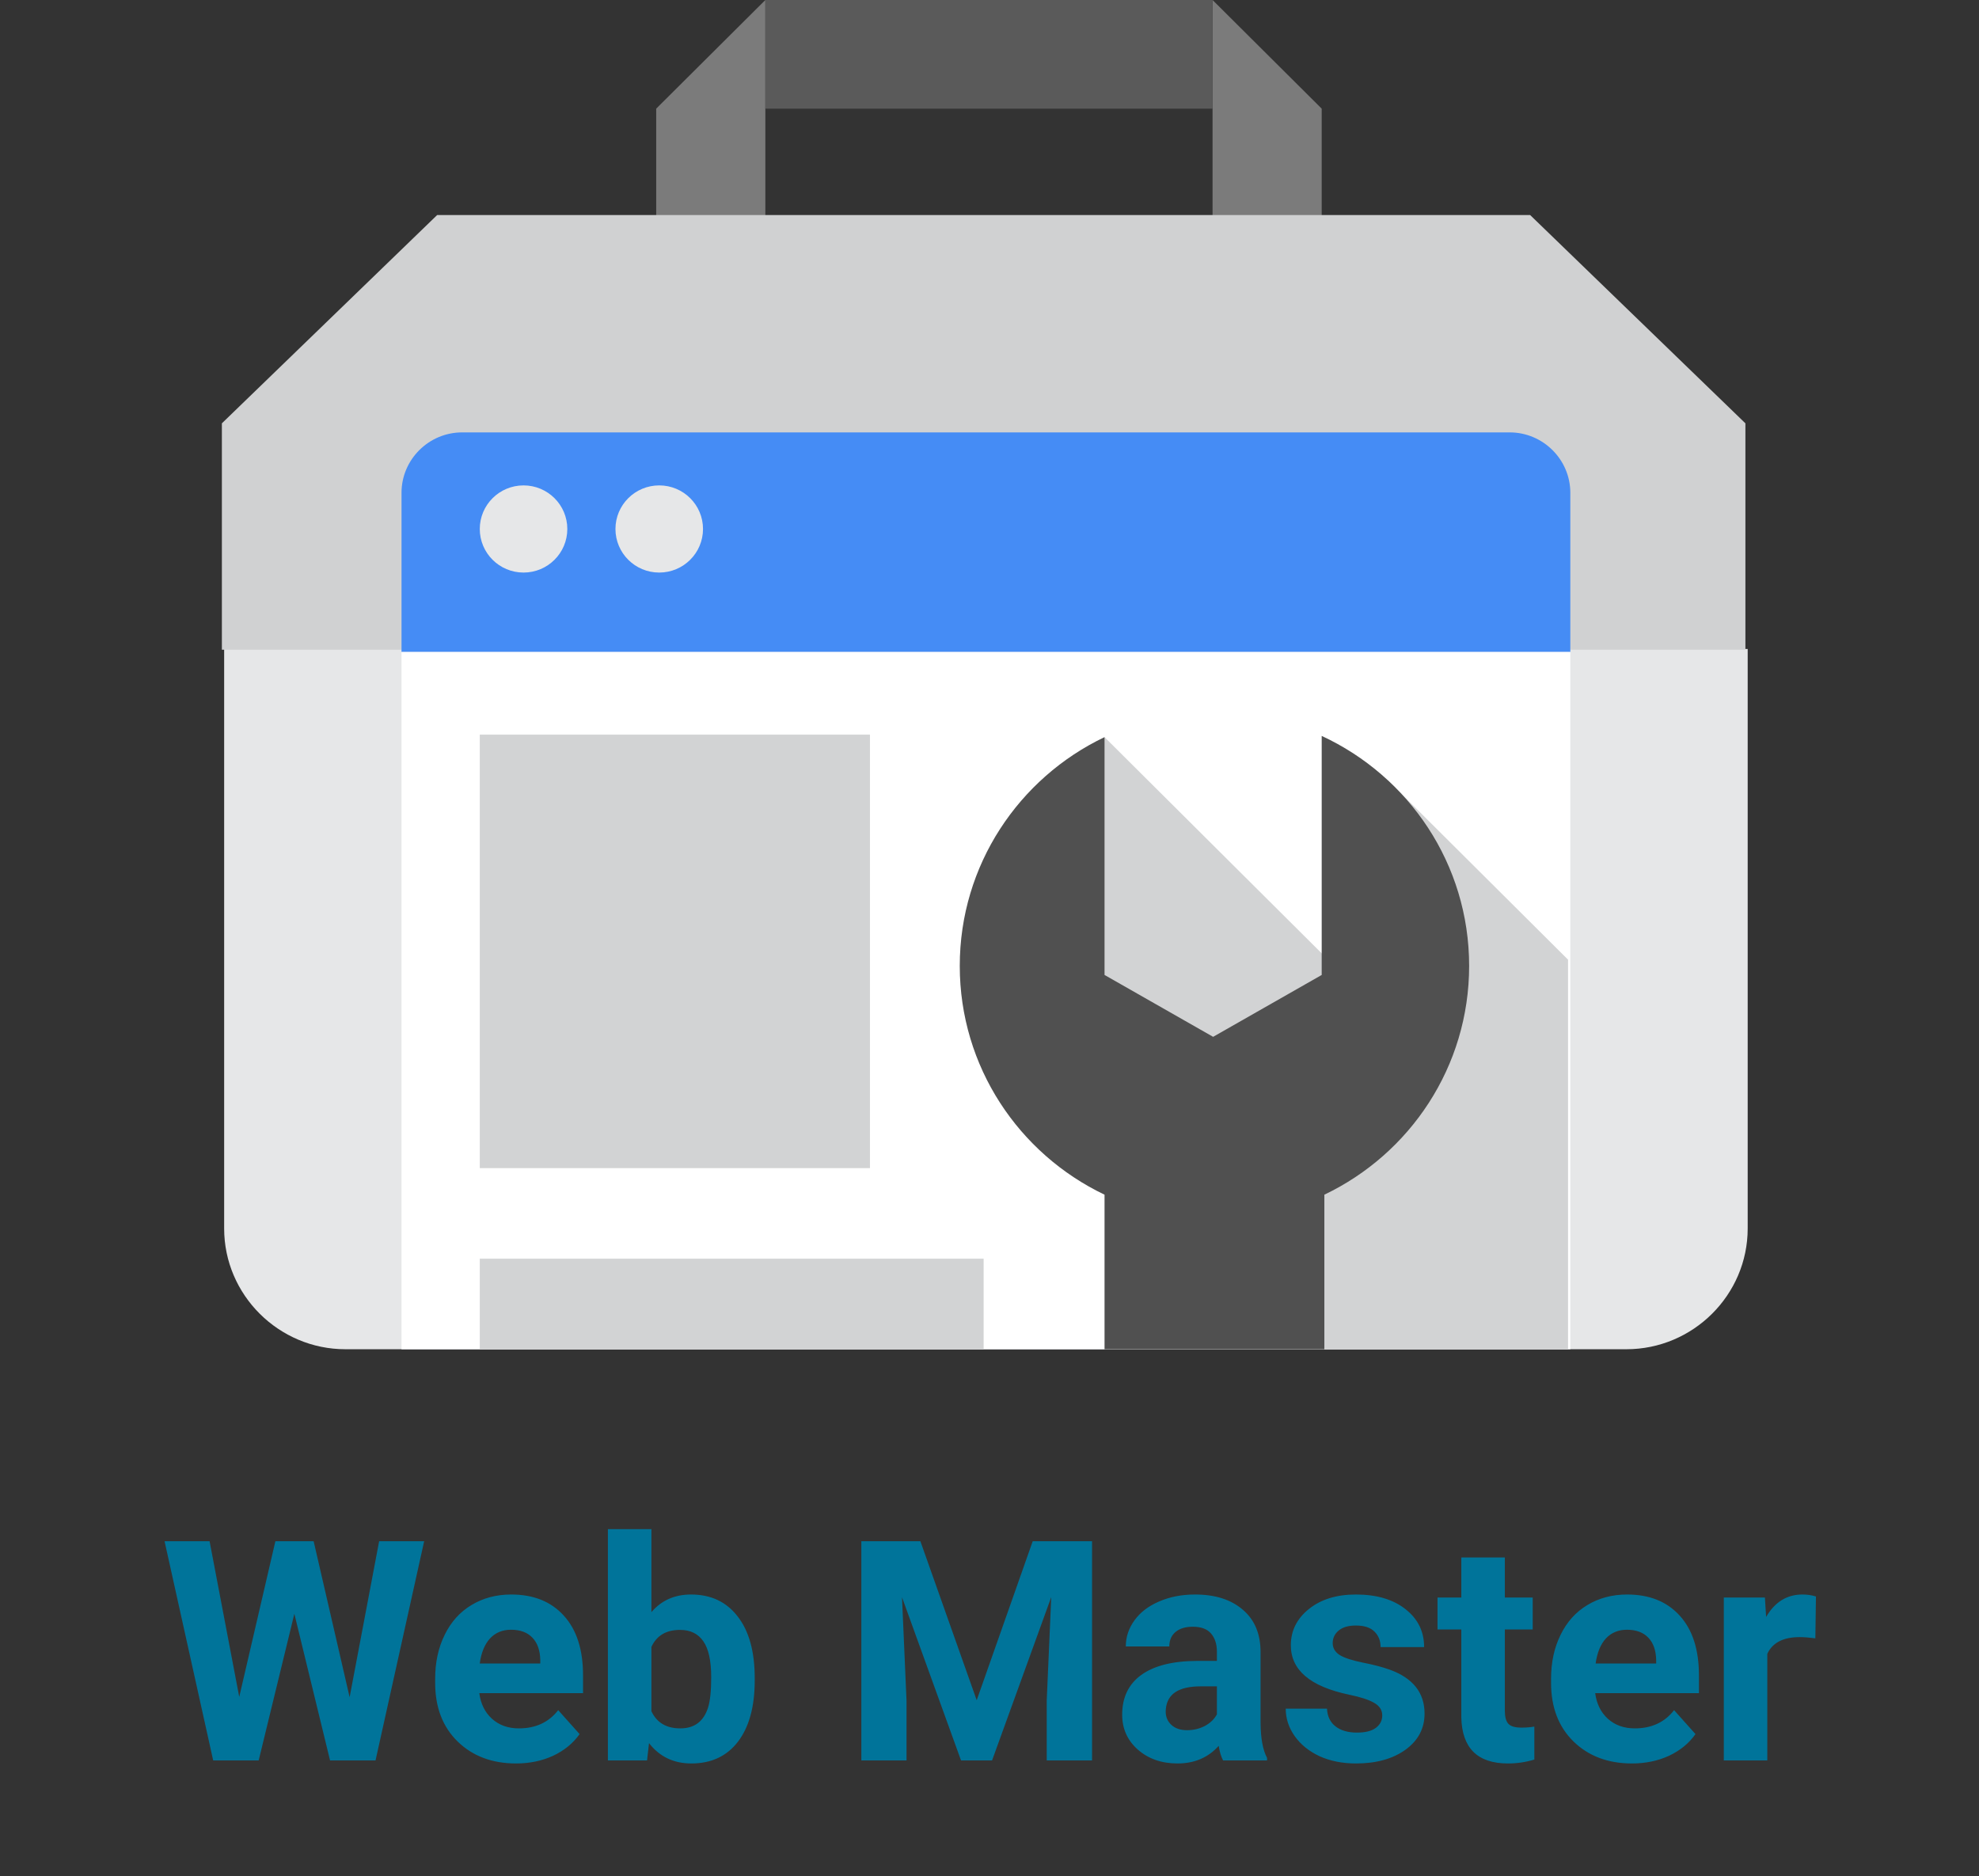 <svg width="154" height="146" viewBox="0 0 154 146" fill="none" xmlns="http://www.w3.org/2000/svg">
<rect x="0" y="0" width="154" height="146" fill="#333333" stroke="none"/>
<path d="M27.207 132.078L29.504 119.938H33.008L29.223 137H25.684L22.906 125.586L20.129 137H16.59L12.805 119.938H16.309L18.617 132.055L21.43 119.938H24.406L27.207 132.078ZM40.156 137.234C38.297 137.234 36.781 136.664 35.609 135.523C34.445 134.383 33.863 132.863 33.863 130.965V130.637C33.863 129.363 34.109 128.227 34.602 127.227C35.094 126.219 35.789 125.445 36.688 124.906C37.594 124.359 38.625 124.086 39.781 124.086C41.516 124.086 42.879 124.633 43.871 125.727C44.871 126.82 45.371 128.371 45.371 130.379V131.762H37.297C37.406 132.59 37.734 133.254 38.281 133.754C38.836 134.254 39.535 134.504 40.379 134.504C41.684 134.504 42.703 134.031 43.438 133.086L45.102 134.949C44.594 135.668 43.906 136.23 43.039 136.637C42.172 137.035 41.211 137.234 40.156 137.234ZM39.77 126.828C39.098 126.828 38.551 127.055 38.129 127.508C37.715 127.961 37.449 128.609 37.332 129.453H42.043V129.184C42.027 128.434 41.824 127.855 41.434 127.449C41.043 127.035 40.488 126.828 39.77 126.828ZM58.73 130.777C58.73 132.809 58.297 134.395 57.43 135.535C56.562 136.668 55.352 137.234 53.797 137.234C52.422 137.234 51.324 136.707 50.504 135.652L50.352 137H47.305V119H50.691V125.457C51.473 124.543 52.5 124.086 53.773 124.086C55.32 124.086 56.531 124.656 57.406 125.797C58.289 126.93 58.73 128.527 58.73 130.59V130.777ZM55.344 130.531C55.344 129.25 55.141 128.316 54.734 127.73C54.328 127.137 53.723 126.84 52.918 126.84C51.84 126.84 51.098 127.281 50.691 128.164V133.168C51.105 134.059 51.855 134.504 52.941 134.504C54.035 134.504 54.754 133.965 55.098 132.887C55.262 132.371 55.344 131.586 55.344 130.531ZM71.621 119.938L76.004 132.312L80.363 119.938H84.981V137H81.453V132.336L81.805 124.285L77.199 137H74.785L70.191 124.297L70.543 132.336V137H67.027V119.938H71.621ZM95.176 137C95.019 136.695 94.906 136.316 94.836 135.863C94.016 136.777 92.949 137.234 91.637 137.234C90.394 137.234 89.363 136.875 88.543 136.156C87.731 135.438 87.324 134.531 87.324 133.438C87.324 132.094 87.82 131.062 88.812 130.344C89.812 129.625 91.254 129.262 93.137 129.254H94.695V128.527C94.695 127.941 94.543 127.473 94.238 127.121C93.941 126.77 93.469 126.594 92.82 126.594C92.25 126.594 91.801 126.73 91.473 127.004C91.152 127.277 90.992 127.652 90.992 128.129H87.606C87.606 127.395 87.832 126.715 88.285 126.09C88.738 125.465 89.379 124.977 90.207 124.625C91.035 124.266 91.965 124.086 92.996 124.086C94.559 124.086 95.797 124.48 96.711 125.27C97.633 126.051 98.094 127.152 98.094 128.574V134.07C98.102 135.273 98.269 136.184 98.598 136.801V137H95.176ZM92.375 134.645C92.875 134.645 93.336 134.535 93.758 134.316C94.18 134.09 94.492 133.789 94.695 133.414V131.234H93.43C91.734 131.234 90.832 131.82 90.723 132.992L90.711 133.191C90.711 133.613 90.859 133.961 91.156 134.234C91.453 134.508 91.859 134.645 92.375 134.645ZM107.562 133.496C107.562 133.082 107.355 132.758 106.941 132.523C106.535 132.281 105.879 132.066 104.973 131.879C101.957 131.246 100.449 129.965 100.449 128.035C100.449 126.91 100.914 125.973 101.844 125.223C102.781 124.465 104.004 124.086 105.512 124.086C107.121 124.086 108.406 124.465 109.367 125.223C110.336 125.98 110.82 126.965 110.82 128.176H107.434C107.434 127.691 107.277 127.293 106.965 126.98C106.652 126.66 106.164 126.5 105.5 126.5C104.93 126.5 104.488 126.629 104.176 126.887C103.863 127.145 103.707 127.473 103.707 127.871C103.707 128.246 103.883 128.551 104.234 128.785C104.594 129.012 105.195 129.211 106.039 129.383C106.883 129.547 107.594 129.734 108.172 129.945C109.961 130.602 110.855 131.738 110.855 133.355C110.855 134.512 110.359 135.449 109.367 136.168C108.375 136.879 107.094 137.234 105.523 137.234C104.461 137.234 103.516 137.047 102.688 136.672C101.867 136.289 101.223 135.77 100.754 135.113C100.285 134.449 100.051 133.734 100.051 132.969H103.262C103.293 133.57 103.516 134.031 103.93 134.352C104.344 134.672 104.898 134.832 105.594 134.832C106.242 134.832 106.73 134.711 107.059 134.469C107.395 134.219 107.562 133.895 107.562 133.496ZM117.102 121.203V124.32H119.27V126.805H117.102V133.133C117.102 133.602 117.191 133.938 117.371 134.141C117.551 134.344 117.895 134.445 118.402 134.445C118.777 134.445 119.109 134.418 119.398 134.363V136.93C118.734 137.133 118.051 137.234 117.348 137.234C114.973 137.234 113.762 136.035 113.715 133.637V126.805H111.863V124.32H113.715V121.203H117.102ZM126.992 137.234C125.133 137.234 123.617 136.664 122.445 135.523C121.281 134.383 120.699 132.863 120.699 130.965V130.637C120.699 129.363 120.945 128.227 121.438 127.227C121.93 126.219 122.625 125.445 123.523 124.906C124.43 124.359 125.461 124.086 126.617 124.086C128.352 124.086 129.715 124.633 130.707 125.727C131.707 126.82 132.207 128.371 132.207 130.379V131.762H124.133C124.242 132.59 124.57 133.254 125.117 133.754C125.672 134.254 126.371 134.504 127.215 134.504C128.52 134.504 129.539 134.031 130.273 133.086L131.938 134.949C131.43 135.668 130.742 136.23 129.875 136.637C129.008 137.035 128.047 137.234 126.992 137.234ZM126.605 126.828C125.934 126.828 125.387 127.055 124.965 127.508C124.551 127.961 124.285 128.609 124.168 129.453H128.879V129.184C128.863 128.434 128.66 127.855 128.27 127.449C127.879 127.035 127.324 126.828 126.605 126.828ZM141.266 127.496C140.805 127.434 140.398 127.402 140.047 127.402C138.766 127.402 137.926 127.836 137.527 128.703V137H134.141V124.32H137.34L137.434 125.832C138.113 124.668 139.055 124.086 140.258 124.086C140.633 124.086 140.984 124.137 141.312 124.238L141.266 127.496Z" fill="#00749A"/>
<path d="M51.063 16.913H59.557V0L51.063 8.456V16.913ZM102.851 16.913H94.357V0L102.851 8.456V16.913Z" fill="#7B7B7B"/>
<path d="M59.557 0H94.357V8.456H59.557V0Z" fill="#5A5A5A"/>
<path d="M136 50.502V95.603C136 100.771 131.753 104.999 126.562 104.999H26.881C21.69 104.999 17.443 100.771 17.443 95.603V50.502" fill="#E6E7E8"/>
<path d="M119.072 16.736H34.017L17.266 32.944V50.562H135.823V32.944L119.072 16.736Z" fill="#D0D1D2"/>
<path d="M122.198 50.738V38.347C122.198 35.763 120.074 33.649 117.479 33.649H35.964C33.368 33.649 31.245 35.763 31.245 38.347V50.738" fill="#458CF5"/>
<path d="M40.741 44.557C42.622 44.557 44.147 43.039 44.147 41.166C44.147 39.293 42.622 37.774 40.741 37.774C38.86 37.774 37.335 39.293 37.335 41.166C37.335 43.039 38.86 44.557 40.741 44.557Z" fill="#E6E7E8"/>
<path d="M51.299 44.557C53.181 44.557 54.706 43.039 54.706 41.166C54.706 39.293 53.181 37.774 51.299 37.774C49.418 37.774 47.893 39.293 47.893 41.166C47.893 43.039 49.418 44.557 51.299 44.557Z" fill="#E6E7E8"/>
<path d="M31.245 50.738H122.198V105H31.245V50.738Z" fill="white"/>
<path d="M37.335 97.953H76.544V105H37.335V97.953ZM37.335 57.167H67.697V90.906H37.335V57.167ZM85.952 57.364L108.002 79.318V60.725L122.021 74.682V105H103.058L83.534 85.562L85.952 57.364Z" fill="#D2D3D4"/>
<path d="M114.324 75.167C114.324 67.239 109.625 60.407 102.851 57.27V75.872L94.402 80.687L85.952 75.872V57.364C79.289 60.542 74.686 67.319 74.686 75.167C74.686 83.015 79.289 89.792 85.952 92.971V104.999H103.058V92.971C109.721 89.792 114.324 83.015 114.324 75.167Z" fill="#505050"/>
</svg>
